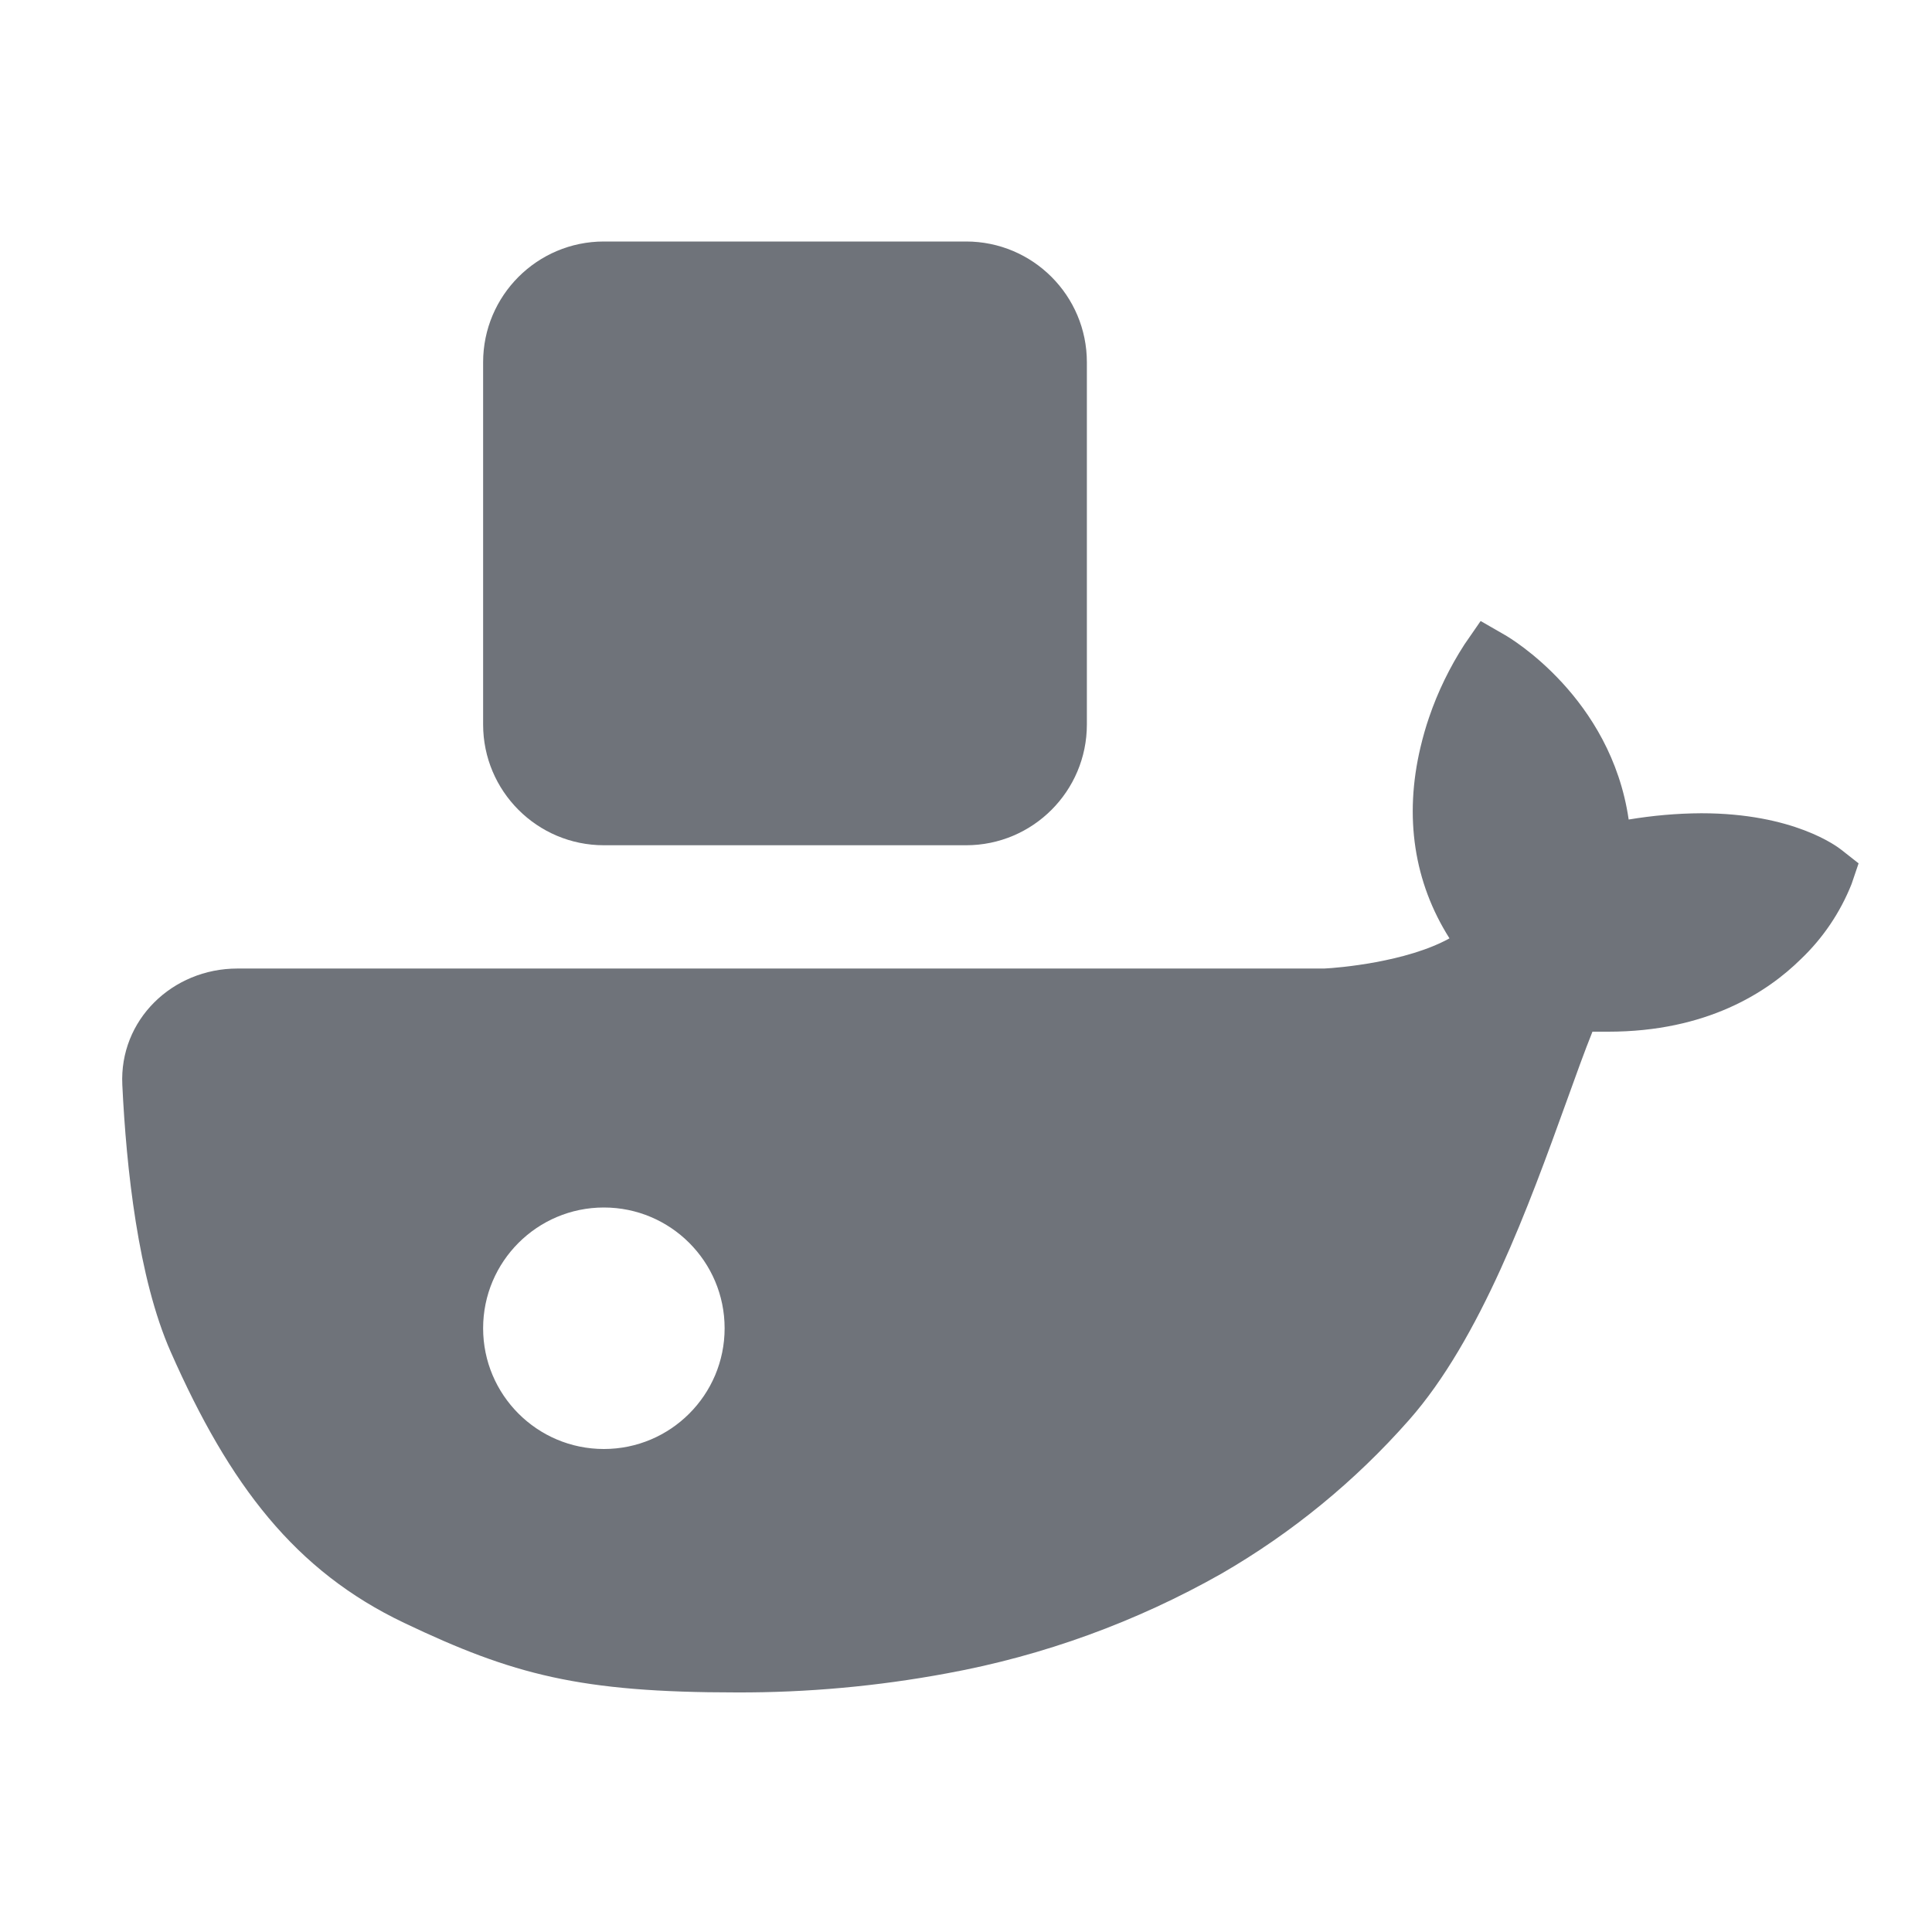 <svg width="16" height="16" viewBox="0 0 16 16" fill="none" xmlns="http://www.w3.org/2000/svg">
<path d="M5.001 2H8.001C8.553 2 9.001 2.448 9.001 3V6C9.001 6.552 8.553 7 8.001 7H5.001C4.449 7 4.001 6.552 4.001 6V3C4.001 2.448 4.449 2 5.001 2Z" fill="#6F737A"/>
<path fill-rule="evenodd" clip-rule="evenodd" d="M14.089 6.735C14.851 6.735 15.212 7.008 15.251 7.039L15.392 7.15L15.334 7.321C15.24 7.557 15.097 7.769 14.913 7.944C14.636 8.217 14.135 8.544 13.319 8.544H13.188C13.12 8.713 13.049 8.912 12.971 9.128C12.665 9.975 12.262 11.089 11.668 11.761C11.223 12.266 10.699 12.695 10.116 13.032C9.41 13.432 8.641 13.712 7.842 13.858C7.267 13.965 6.684 14.018 6.099 14.016C4.805 14.016 4.249 13.87 3.347 13.44C2.444 13.01 1.901 12.3 1.414 11.196C1.143 10.583 1.046 9.673 1.013 8.984C0.987 8.447 1.427 8.021 1.966 8.021H10.966C11.081 8.016 11.649 7.968 12.004 7.771C11.71 7.307 11.627 6.765 11.764 6.188C11.784 6.104 11.807 6.022 11.835 5.941C11.907 5.729 12.006 5.526 12.128 5.337L12.262 5.143L12.467 5.261C12.505 5.283 13.341 5.776 13.488 6.787C13.687 6.754 13.887 6.736 14.089 6.735ZM6.001 11C6.001 11.552 5.553 12 5.001 12C4.449 12 4.001 11.552 4.001 11C4.001 10.448 4.449 10 5.001 10C5.553 10 6.001 10.448 6.001 11Z" fill="#6F737A"/>
</svg>
